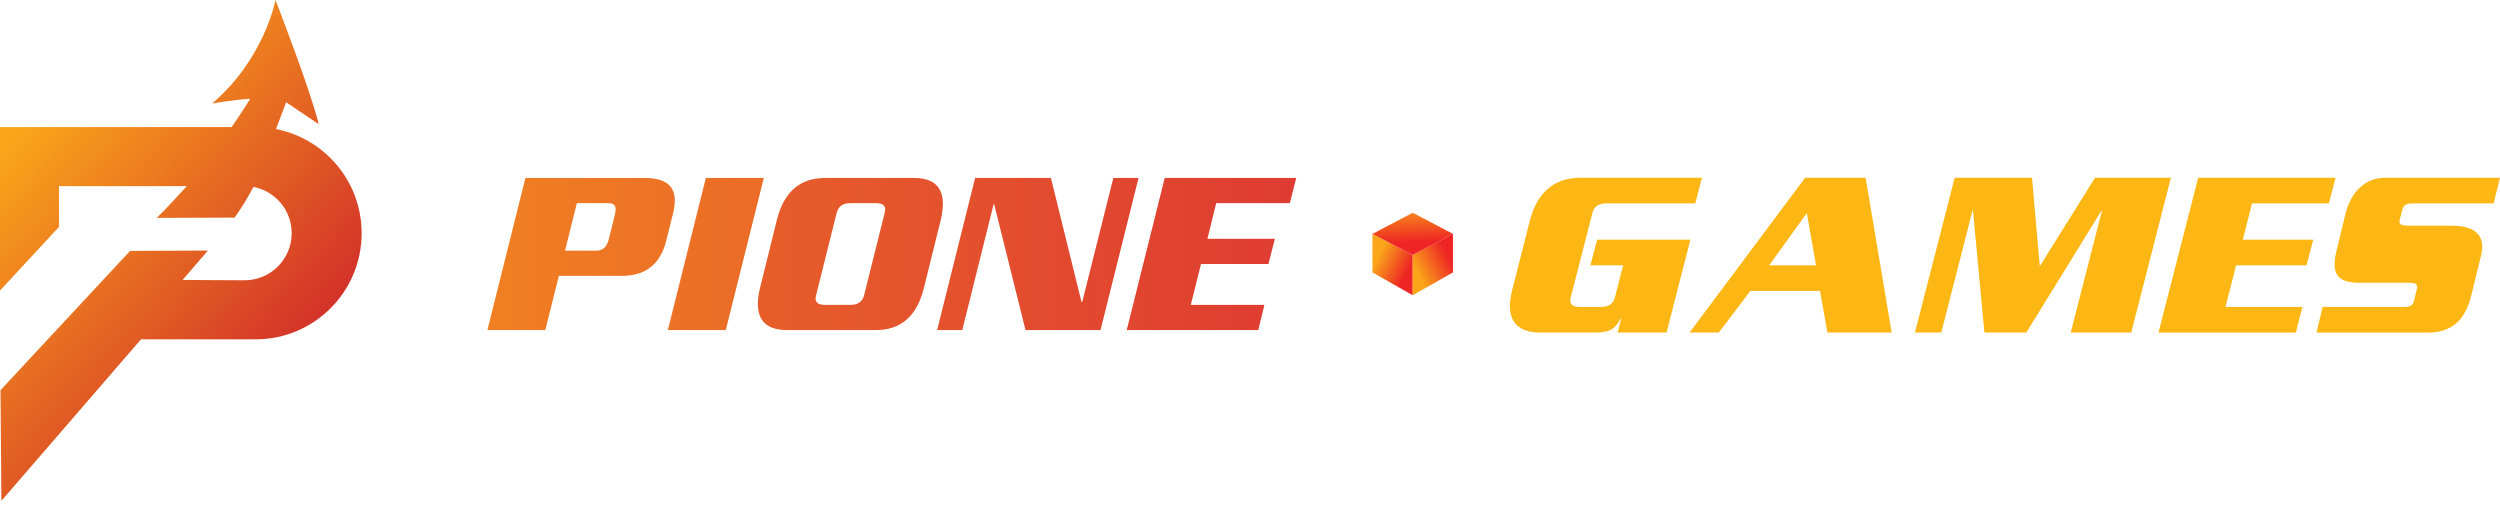 <svg width="276" height="56" viewBox="0 0 276 56" fill="none" xmlns="http://www.w3.org/2000/svg">
<path d="M74.281 23.658L73.547 26.599C72.898 29.17 71.266 30.456 68.645 30.456H61.699L60.204 36.441H53.808L58.005 19.646H71.167C73.388 19.646 74.496 20.468 74.496 22.114C74.496 22.553 74.427 23.069 74.285 23.662L74.281 23.658ZM67.859 23.817C67.928 23.503 67.962 23.258 67.962 23.082C67.962 22.643 67.692 22.424 67.15 22.424H63.688L62.378 27.674H65.84C66.557 27.674 67.021 27.235 67.228 26.362L67.855 23.817H67.859Z" fill="url(#paint0_linear_3532_21513)"/>
<path d="M84.325 19.642L80.128 36.437H73.731L77.928 19.642H84.325Z" fill="url(#paint1_linear_3532_21513)"/>
<path d="M103.858 24.29L101.998 31.797C101.229 34.893 99.463 36.441 96.701 36.441H86.894C84.746 36.441 83.668 35.478 83.668 33.556C83.668 33.031 83.745 32.446 83.904 31.797L85.764 24.29C86.533 21.194 88.307 19.646 91.087 19.646H100.894C103.025 19.646 104.094 20.601 104.094 22.505C104.094 23.03 104.017 23.623 103.858 24.29ZM97.672 23.477C97.707 23.335 97.724 23.215 97.724 23.112C97.724 22.656 97.376 22.428 96.675 22.428H93.896C93.058 22.428 92.552 22.776 92.376 23.477L90.094 32.61C90.06 32.752 90.043 32.872 90.043 32.975C90.043 33.431 90.391 33.659 91.091 33.659H93.87C94.708 33.659 95.215 33.311 95.391 32.61L97.672 23.477Z" fill="url(#paint2_linear_3532_21513)"/>
<path d="M125.697 19.642L121.5 36.437H113.214L109.751 22.527H109.7L106.237 36.437H103.458L107.655 19.642H116.019L119.4 33.341H119.477L122.913 19.642H125.693H125.697Z" fill="url(#paint3_linear_3532_21513)"/>
<path d="M143.108 19.642L142.399 22.424H134.271L133.3 26.362H140.745L140.036 29.144H132.592L131.466 33.659H139.594L138.911 36.441H124.387L128.584 19.646H143.108V19.642Z" fill="url(#paint4_linear_3532_21513)"/>
<path d="M155.963 32.597L151.517 30.073V25.821L155.963 28.147V32.597Z" fill="url(#paint5_linear_3532_21513)"/>
<path d="M155.963 32.597L160.409 30.073V25.821L155.963 28.147V32.597Z" fill="url(#paint6_linear_3532_21513)"/>
<path d="M151.517 25.821L155.963 23.486L160.409 25.821L155.963 28.147L151.517 25.821Z" fill="url(#paint7_linear_3532_21513)"/>
<path d="M30.471 14.251L31.593 11.29L35.184 13.706C34.292 9.98 30.415 0 30.415 0C30.415 0 29.204 6.499 23.405 11.439C23.388 11.435 25.677 11.014 27.63 10.908C27.478 11.152 26.158 13.217 25.56 14.031H4.762H0V32.079L6.51 25.049V20.548H20.617C18.696 22.69 17.309 24.057 17.309 24.057L25.903 24.022C26.696 22.896 27.379 21.773 27.977 20.636C30.383 21.093 32.201 23.204 32.201 25.743C32.201 28.615 29.877 30.942 27.007 30.942H26.901L20.154 30.907L22.956 27.663L14.362 27.698L0.057 43.072L0.152 55.29L15.565 37.462H26.898H28.221C34.685 37.462 39.925 32.217 39.925 25.747C39.925 20.049 35.86 15.299 30.471 14.251Z" fill="url(#paint8_linear_3532_21513)"/>
<g clip-path="url(#clip0_3532_21513)">
<path d="M187.159 22.456H177.384C176.427 22.456 175.987 22.804 175.797 23.523L173.416 32.816C173.226 33.538 173.5 33.883 174.457 33.883H176.73C177.607 33.883 178.1 33.562 178.29 32.816L179.194 29.291H175.58L176.32 26.459H186.615L183.988 36.715H178.593L178.977 35.167H178.923C178.376 36.182 177.883 36.715 176.103 36.715H170.073C167.089 36.715 166.186 34.953 166.953 31.988L168.896 24.349C169.663 21.386 171.47 19.624 174.454 19.624H187.896L187.156 22.456H187.159Z" fill="#FDB714"/>
<path d="M201.749 36.715L200.929 32.121H193.234L189.757 36.715H186.526L199.285 19.624H205.966L208.84 36.715H201.749ZM199.475 23.523L195.315 29.291H200.489L199.475 23.523Z" fill="#FDB714"/>
<path d="M235.288 36.715H228.607L232.057 23.256H232.004L223.706 36.715H219.079L217.819 23.256H217.765L214.315 36.715H211.411L215.795 19.624H224.336L225.186 29.318H225.24L231.291 19.624H239.669L235.288 36.715Z" fill="#FDB714"/>
<path d="M257.108 22.456H248.62L247.607 26.462H255.382L254.642 29.294H246.867L245.69 33.889H254.178L253.465 36.721H238.296L242.679 19.624H257.848L257.108 22.456Z" fill="#FDB714"/>
</g>
<g clip-path="url(#clip1_3532_21513)">
<path d="M275.294 22.456H266.498C265.636 22.456 265.349 22.616 265.219 23.151L264.932 24.245C264.802 24.753 265.036 24.913 265.898 24.913H270.649C273.077 24.913 274.487 25.874 273.911 28.199L272.815 32.685C272.162 35.33 270.649 36.718 268.064 36.718H255.743L256.422 33.886H265.349C266.158 33.886 266.392 33.698 266.524 33.139L266.811 31.963C266.968 31.376 266.732 31.216 265.924 31.216H260.468C258.066 31.216 257.309 30.282 257.962 27.637L258.955 23.55C259.475 21.44 260.938 19.624 263.313 19.624H276L275.294 22.456Z" fill="#FDB714"/>
</g>
<defs>
<linearGradient id="paint0_linear_3532_21513" x1="0.527" y1="28.044" x2="189.609" y2="28.044" gradientUnits="userSpaceOnUse">
<stop stop-color="#FAA51A"/>
<stop offset="1" stop-color="#D72138"/>
</linearGradient>
<linearGradient id="paint1_linear_3532_21513" x1="0.528" y1="28.044" x2="189.609" y2="28.044" gradientUnits="userSpaceOnUse">
<stop stop-color="#FAA51A"/>
<stop offset="1" stop-color="#D72138"/>
</linearGradient>
<linearGradient id="paint2_linear_3532_21513" x1="-41.519" y1="-14.193" x2="189.61" y2="-14.193" gradientUnits="userSpaceOnUse">
<stop stop-color="#FAA51A"/>
<stop offset="1" stop-color="#D72138"/>
</linearGradient>
<linearGradient id="paint3_linear_3532_21513" x1="-41.519" y1="-14.193" x2="189.609" y2="-14.193" gradientUnits="userSpaceOnUse">
<stop stop-color="#FAA51A"/>
<stop offset="1" stop-color="#D72138"/>
</linearGradient>
<linearGradient id="paint4_linear_3532_21513" x1="-41.52" y1="-14.193" x2="189.609" y2="-14.193" gradientUnits="userSpaceOnUse">
<stop stop-color="#FAA51A"/>
<stop offset="1" stop-color="#D72138"/>
</linearGradient>
<linearGradient id="paint5_linear_3532_21513" x1="151.333" y1="29.994" x2="154.582" y2="31.599" gradientUnits="userSpaceOnUse">
<stop stop-color="#FAA51A"/>
<stop offset="1" stop-color="#EE2524"/>
</linearGradient>
<linearGradient id="paint6_linear_3532_21513" x1="157.409" y1="31.912" x2="160.856" y2="30.088" gradientUnits="userSpaceOnUse">
<stop stop-color="#FAA51A"/>
<stop offset="1" stop-color="#EE2524"/>
</linearGradient>
<linearGradient id="paint7_linear_3532_21513" x1="155.799" y1="22.286" x2="156.006" y2="26.724" gradientUnits="userSpaceOnUse">
<stop stop-color="#FAA51A"/>
<stop offset="1" stop-color="#EE2524"/>
</linearGradient>
<linearGradient id="paint8_linear_3532_21513" x1="1.345" y1="15.204" x2="32.422" y2="42.894" gradientUnits="userSpaceOnUse">
<stop stop-color="#FAA51A"/>
<stop offset="1" stop-color="#D02A2A"/>
</linearGradient>
<clipPath id="clip0_3532_21513">
<rect width="91.156" height="17.092" fill="white" transform="translate(166.692 19.624)"/>
</clipPath>
<clipPath id="clip1_3532_21513">
<rect width="20.257" height="17.092" fill="white" transform="translate(255.743 19.624)"/>
</clipPath>
</defs>
</svg>

